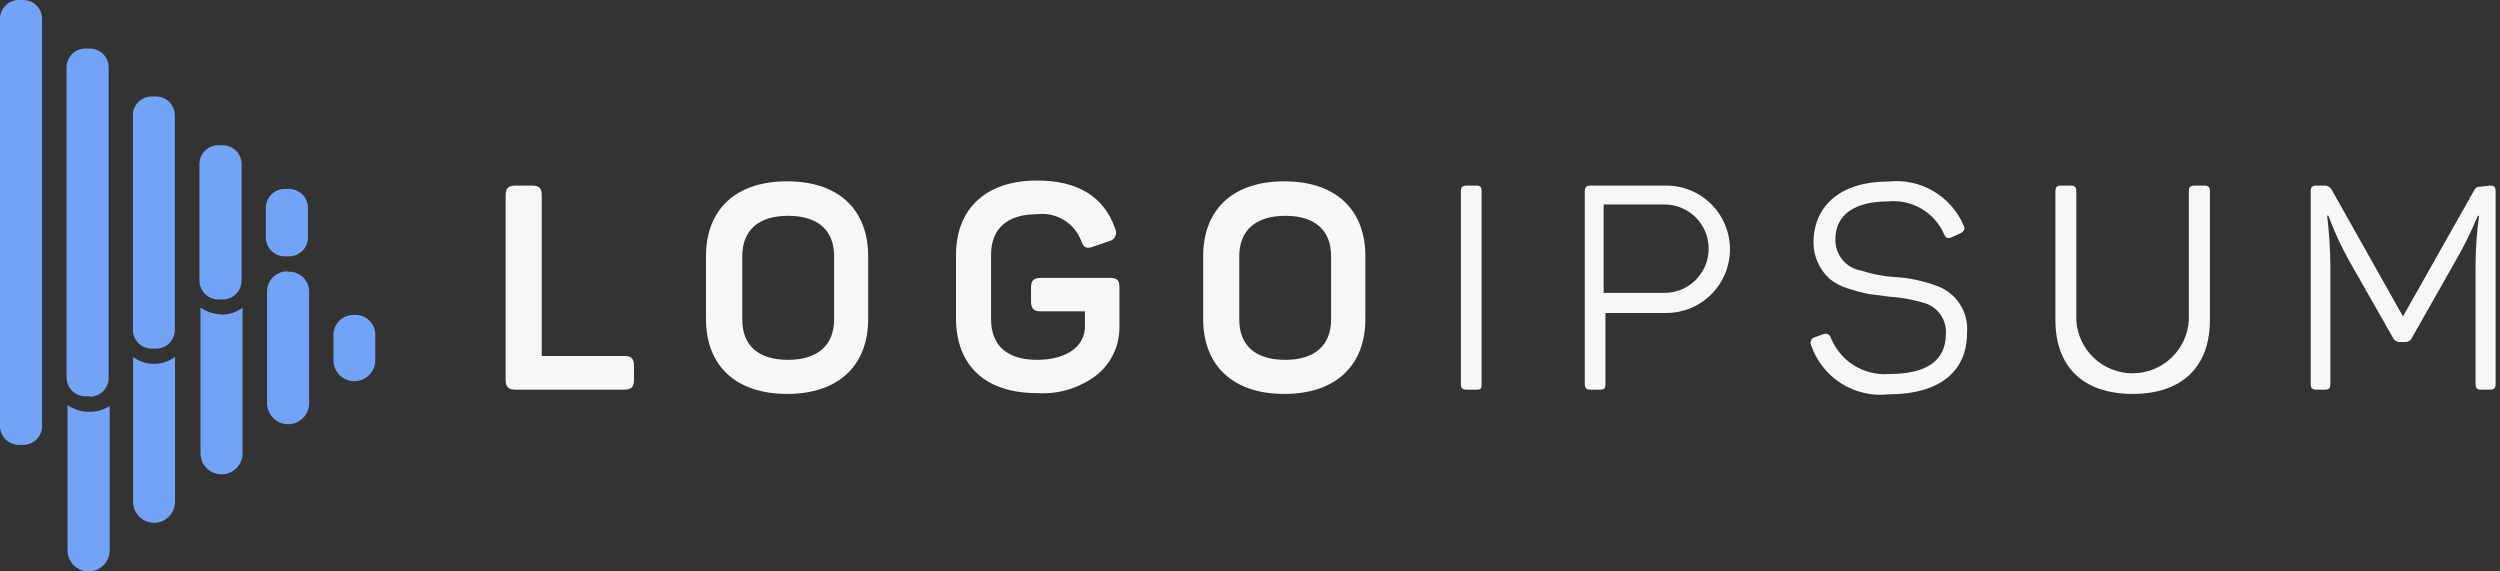 <svg width="280" height="64" viewBox="0 0 280 64" fill="none" xmlns="http://www.w3.org/2000/svg">
<rect x="0" y="0" width="280" height="64" fill="#333333" stroke="none"/>
<path d="M59.583 20.786C60.401 20.786 60.673 21.081 60.673 21.876V39.87H69.916C70.711 39.87 71.007 40.166 71.007 40.961V42.551C71.007 43.347 70.711 43.642 69.916 43.642H57.744C56.949 43.642 56.631 43.347 56.631 42.551V21.876C56.631 21.081 56.949 20.786 57.744 20.786H59.583Z" fill="#F7F7F7"/>
<path d="M79.069 28.715C79.069 23.467 82.384 20.308 88.153 20.308C93.921 20.308 97.237 23.467 97.237 28.715V35.713C97.237 40.961 93.899 44.119 88.153 44.119C82.407 44.119 79.069 40.961 79.069 35.713V28.715ZM93.422 28.715C93.422 25.761 91.582 24.171 88.266 24.171C84.951 24.171 83.134 25.784 83.134 28.715V35.758C83.134 38.734 84.951 40.302 88.266 40.302C91.582 40.302 93.422 38.666 93.422 35.758V28.715Z" fill="#F7F7F7"/>
<path d="M124.285 31.123C125.171 31.123 125.375 31.419 125.375 32.214V36.531C125.399 37.547 125.196 38.557 124.779 39.484C124.362 40.412 123.744 41.235 122.968 41.892C121.041 43.427 118.612 44.189 116.155 44.028C110.273 44.028 107.071 40.87 107.071 35.622V28.579C107.071 23.398 110.386 20.218 116.155 20.218C120.697 20.218 123.649 22.012 124.898 25.602C124.968 25.737 125.006 25.887 125.008 26.038C125.01 26.19 124.977 26.341 124.91 26.477C124.844 26.614 124.747 26.733 124.627 26.826C124.506 26.919 124.366 26.982 124.217 27.011L122.446 27.624C121.674 27.897 121.356 27.738 121.083 26.943C120.707 25.972 120.018 25.155 119.125 24.62C118.233 24.085 117.188 23.863 116.155 23.989C112.816 23.989 111 25.602 111 28.533V35.758C111 38.734 112.839 40.302 116.155 40.302C119.471 40.302 121.515 38.78 121.515 36.553V34.872H116.586C115.769 34.872 115.474 34.554 115.474 33.759V32.214C115.474 31.419 115.769 31.123 116.586 31.123H124.285Z" fill="#F7F7F7"/>
<path d="M134.754 28.715C134.754 23.467 138.07 20.308 143.839 20.308C149.607 20.308 152.923 23.467 152.923 28.715V35.713C152.923 40.961 149.584 44.119 143.839 44.119C138.093 44.119 134.754 40.961 134.754 35.713V28.715ZM149.085 28.715C149.085 25.761 147.245 24.171 143.952 24.171C140.659 24.171 138.797 25.784 138.797 28.715V35.758C138.797 38.734 140.636 40.302 143.952 40.302C147.268 40.302 149.085 38.666 149.085 35.758V28.715Z" fill="#F7F7F7"/>
<path d="M163.619 21.445C163.619 20.945 163.778 20.786 164.278 20.786H165.323C165.822 20.786 165.936 20.945 165.936 21.445V42.983C165.936 43.483 165.936 43.642 165.323 43.642H164.278C163.778 43.642 163.619 43.483 163.619 42.983V21.445Z" fill="#F7F7F7"/>
<path d="M186.625 20.786C188.516 20.786 190.33 21.537 191.667 22.875C193.004 24.213 193.756 26.028 193.756 27.92C193.756 29.812 193.004 31.627 191.667 32.964C190.33 34.302 188.516 35.054 186.625 35.054H179.811V42.983C179.811 43.483 179.698 43.642 179.221 43.642H178.154C177.677 43.642 177.495 43.483 177.495 42.983V21.445C177.495 20.945 177.677 20.786 178.154 20.786H186.625ZM186.42 32.804C187.07 32.804 187.714 32.676 188.315 32.428C188.915 32.179 189.461 31.814 189.921 31.354C190.381 30.894 190.745 30.348 190.994 29.747C191.243 29.146 191.371 28.502 191.371 27.852C191.371 27.201 191.243 26.557 190.994 25.956C190.745 25.355 190.381 24.809 189.921 24.349C189.461 23.889 188.915 23.525 188.315 23.276C187.714 23.027 187.07 22.899 186.42 22.899H179.607V32.804H186.42Z" fill="#F7F7F7"/>
<path d="M211.493 20.331C213.246 20.138 215.015 20.515 216.537 21.407C218.058 22.3 219.253 23.659 219.941 25.284C220.122 25.648 219.941 25.943 219.577 26.125L218.578 26.579C218.169 26.738 218.01 26.715 217.761 26.284C217.246 25.078 216.361 24.067 215.234 23.397C214.108 22.727 212.797 22.433 211.493 22.558C207.654 22.558 205.565 24.08 205.565 26.806C205.543 27.64 205.822 28.453 206.353 29.096C206.883 29.739 207.627 30.169 208.449 30.305C209.671 30.704 210.937 30.948 212.219 31.032C213.771 31.115 215.302 31.429 216.761 31.964C217.881 32.318 218.844 33.047 219.489 34.027C220.134 35.008 220.422 36.181 220.304 37.349C220.304 41.597 217.216 44.164 211.538 44.164C209.676 44.378 207.797 43.946 206.214 42.941C204.631 41.937 203.44 40.42 202.84 38.644C202.8 38.563 202.778 38.474 202.776 38.383C202.774 38.293 202.793 38.203 202.83 38.121C202.866 38.038 202.921 37.965 202.99 37.906C203.058 37.847 203.139 37.804 203.226 37.78L204.225 37.417C204.304 37.384 204.388 37.369 204.473 37.371C204.558 37.373 204.642 37.394 204.719 37.43C204.796 37.466 204.864 37.518 204.92 37.582C204.976 37.647 205.018 37.722 205.043 37.803C205.551 39.086 206.454 40.175 207.622 40.91C208.79 41.645 210.161 41.989 211.538 41.892C215.83 41.892 217.942 40.393 217.942 37.349C217.983 36.548 217.738 35.76 217.25 35.123C216.764 34.487 216.068 34.043 215.285 33.872C214.11 33.522 212.898 33.308 211.674 33.236L209.221 32.918C208.454 32.755 207.696 32.55 206.95 32.305C206.214 32.082 205.528 31.72 204.929 31.237C204.327 30.691 203.852 30.02 203.538 29.27C203.224 28.52 203.079 27.71 203.112 26.897C203.271 22.921 206.246 20.331 211.493 20.331Z" fill="#F7F7F7"/>
<path d="M232.545 35.872C232.641 37.478 233.347 38.988 234.519 40.091C235.691 41.195 237.239 41.809 238.847 41.809C240.455 41.809 242.004 41.195 243.176 40.091C244.348 38.988 245.052 37.478 245.15 35.872V21.445C245.15 20.945 245.308 20.786 245.808 20.786H246.853C247.352 20.786 247.511 20.945 247.511 21.445V35.849C247.511 41.007 244.468 44.119 238.859 44.119C233.249 44.119 230.206 41.007 230.206 35.849V21.445C230.206 20.945 230.365 20.786 230.842 20.786H231.909C232.386 20.786 232.545 20.945 232.545 21.445V35.872Z" fill="#F7F7F7"/>
<path d="M278.852 20.786C279.352 20.786 279.511 20.945 279.511 21.445V42.983C279.511 43.483 279.352 43.642 278.852 43.642H277.898C277.422 43.642 277.263 43.483 277.263 42.983V29.874C277.263 27.966 277.392 26.061 277.649 24.171H277.512C276.804 25.899 275.975 27.577 275.037 29.192L270.154 37.803C270.095 37.952 269.991 38.08 269.857 38.169C269.723 38.258 269.566 38.305 269.405 38.303H268.769C268.605 38.304 268.446 38.257 268.308 38.168C268.172 38.079 268.063 37.952 267.997 37.803L263.046 29.101C262.167 27.509 261.408 25.854 260.775 24.148H260.639C260.87 26.056 260.993 27.975 261.002 29.896V42.983C261.002 43.483 260.843 43.642 260.343 43.642H259.458C258.958 43.642 258.799 43.483 258.799 42.983V21.445C258.799 20.945 258.958 20.786 259.458 20.786H260.275C260.461 20.768 260.65 20.809 260.811 20.903C260.975 20.996 261.104 21.138 261.184 21.308L269.132 35.44L277.035 21.445C277.285 20.967 277.422 20.899 277.921 20.899L278.852 20.786Z" fill="#F7F7F7"/>
<path d="M19.603 39.964V56.205C19.603 56.828 19.356 57.425 18.916 57.865C18.476 58.305 17.879 58.553 17.256 58.553C16.634 58.553 16.037 58.305 15.597 57.865C15.157 57.425 14.91 56.828 14.91 56.205V39.986C15.563 40.463 16.346 40.73 17.155 40.75C18.037 40.775 18.901 40.498 19.603 39.964ZM39.587 35.269C38.992 35.269 38.421 35.505 38 35.926C37.579 36.348 37.342 36.919 37.342 37.515V40.345C37.342 40.968 37.589 41.565 38.029 42.005C38.469 42.446 39.066 42.693 39.688 42.693C40.311 42.693 40.908 42.446 41.348 42.005C41.788 41.565 42.035 40.968 42.035 40.345V37.627C42.053 37.305 42 36.983 41.882 36.683C41.764 36.383 41.583 36.111 41.35 35.888C41.118 35.664 40.841 35.493 40.537 35.386C40.232 35.279 39.908 35.239 39.587 35.269ZM9.813 46.119C9.005 46.094 8.222 45.828 7.567 45.355V61.641C7.567 62.267 7.816 62.867 8.258 63.309C8.7 63.752 9.3 64 9.925 64C10.55 64 11.15 63.752 11.592 63.309C12.034 62.867 12.283 62.267 12.283 61.641V45.467C11.549 45.941 10.684 46.17 9.813 46.119ZM32.267 30.394C31.963 30.378 31.659 30.425 31.373 30.532C31.088 30.638 30.827 30.801 30.606 31.011C30.386 31.221 30.21 31.474 30.09 31.754C29.971 32.034 29.909 32.336 29.91 32.64V45.153C29.91 45.778 30.158 46.378 30.6 46.821C31.042 47.263 31.642 47.511 32.267 47.511C32.893 47.511 33.492 47.263 33.934 46.821C34.377 46.378 34.625 45.778 34.625 45.153V32.797C34.643 32.473 34.59 32.149 34.471 31.847C34.352 31.545 34.168 31.273 33.933 31.049C33.699 30.825 33.418 30.654 33.111 30.549C32.804 30.443 32.478 30.406 32.155 30.439L32.267 30.394ZM24.812 35.201C23.966 35.195 23.143 34.929 22.455 34.437V50.769C22.455 51.394 22.703 51.994 23.145 52.437C23.587 52.879 24.187 53.127 24.812 53.127C25.438 53.127 26.037 52.879 26.48 52.437C26.922 51.994 27.17 51.394 27.17 50.769V34.46C26.458 34.991 25.588 35.267 24.7 35.246L24.812 35.201ZM4.715 47.714V2.089C4.71 1.533 4.485 1.002 4.089 0.611C3.694 0.219 3.161 -2.24623e-05 2.605 1.725e-09H2.111C1.555 -2.24623e-05 1.021 0.219 0.626 0.611C0.231 1.002 0.006 1.533 0 2.089V47.714C0 48.274 0.222 48.811 0.618 49.207C1.014 49.603 1.551 49.825 2.111 49.825H2.605C3.165 49.825 3.701 49.603 4.097 49.207C4.493 48.811 4.715 48.274 4.715 47.714ZM10.06 44.389H9.566C9.006 44.389 8.469 44.166 8.073 43.77C7.677 43.374 7.455 42.837 7.455 42.277V7.525C7.461 6.969 7.686 6.438 8.081 6.047C8.476 5.656 9.01 5.436 9.566 5.436H10.06C10.616 5.436 11.149 5.656 11.544 6.047C11.94 6.438 12.165 6.969 12.17 7.525V42.322C12.17 42.882 11.948 43.419 11.552 43.815C11.156 44.211 10.619 44.434 10.06 44.434V44.389ZM17.492 39.042H16.976C16.422 39.042 15.891 38.822 15.499 38.431C15.107 38.039 14.887 37.508 14.887 36.953V12.917C14.884 12.641 14.936 12.367 15.04 12.11C15.143 11.854 15.297 11.621 15.491 11.425C15.685 11.229 15.916 11.073 16.171 10.966C16.426 10.86 16.7 10.805 16.976 10.805H17.492C18.048 10.811 18.579 11.036 18.97 11.432C19.361 11.827 19.58 12.361 19.58 12.917V36.953C19.58 37.508 19.36 38.039 18.969 38.431C18.577 38.822 18.046 39.042 17.492 39.042ZM24.925 33.539H24.453C23.897 33.539 23.363 33.319 22.968 32.928C22.573 32.537 22.348 32.006 22.342 31.45V18.51C22.324 18.222 22.365 17.933 22.463 17.661C22.56 17.389 22.713 17.14 22.911 16.929C23.109 16.719 23.348 16.551 23.613 16.436C23.878 16.322 24.164 16.263 24.453 16.264H24.947C25.507 16.264 26.044 16.486 26.44 16.882C26.835 17.278 27.058 17.816 27.058 18.376V31.405C27.061 31.684 27.008 31.961 26.904 32.22C26.799 32.478 26.644 32.714 26.447 32.913C26.251 33.111 26.018 33.268 25.76 33.376C25.502 33.483 25.226 33.539 24.947 33.539H24.925ZM32.38 28.709H31.886C31.326 28.709 30.789 28.487 30.393 28.091C29.997 27.695 29.775 27.157 29.775 26.597V23.25C29.781 22.694 30.006 22.163 30.401 21.772C30.796 21.38 31.329 21.161 31.886 21.161H32.38C32.935 21.161 33.469 21.38 33.864 21.772C34.259 22.163 34.484 22.694 34.49 23.25V26.597C34.49 27.154 34.271 27.687 33.88 28.083C33.489 28.478 32.958 28.703 32.402 28.709H32.38Z" fill="#73A3F7"/>
</svg>

